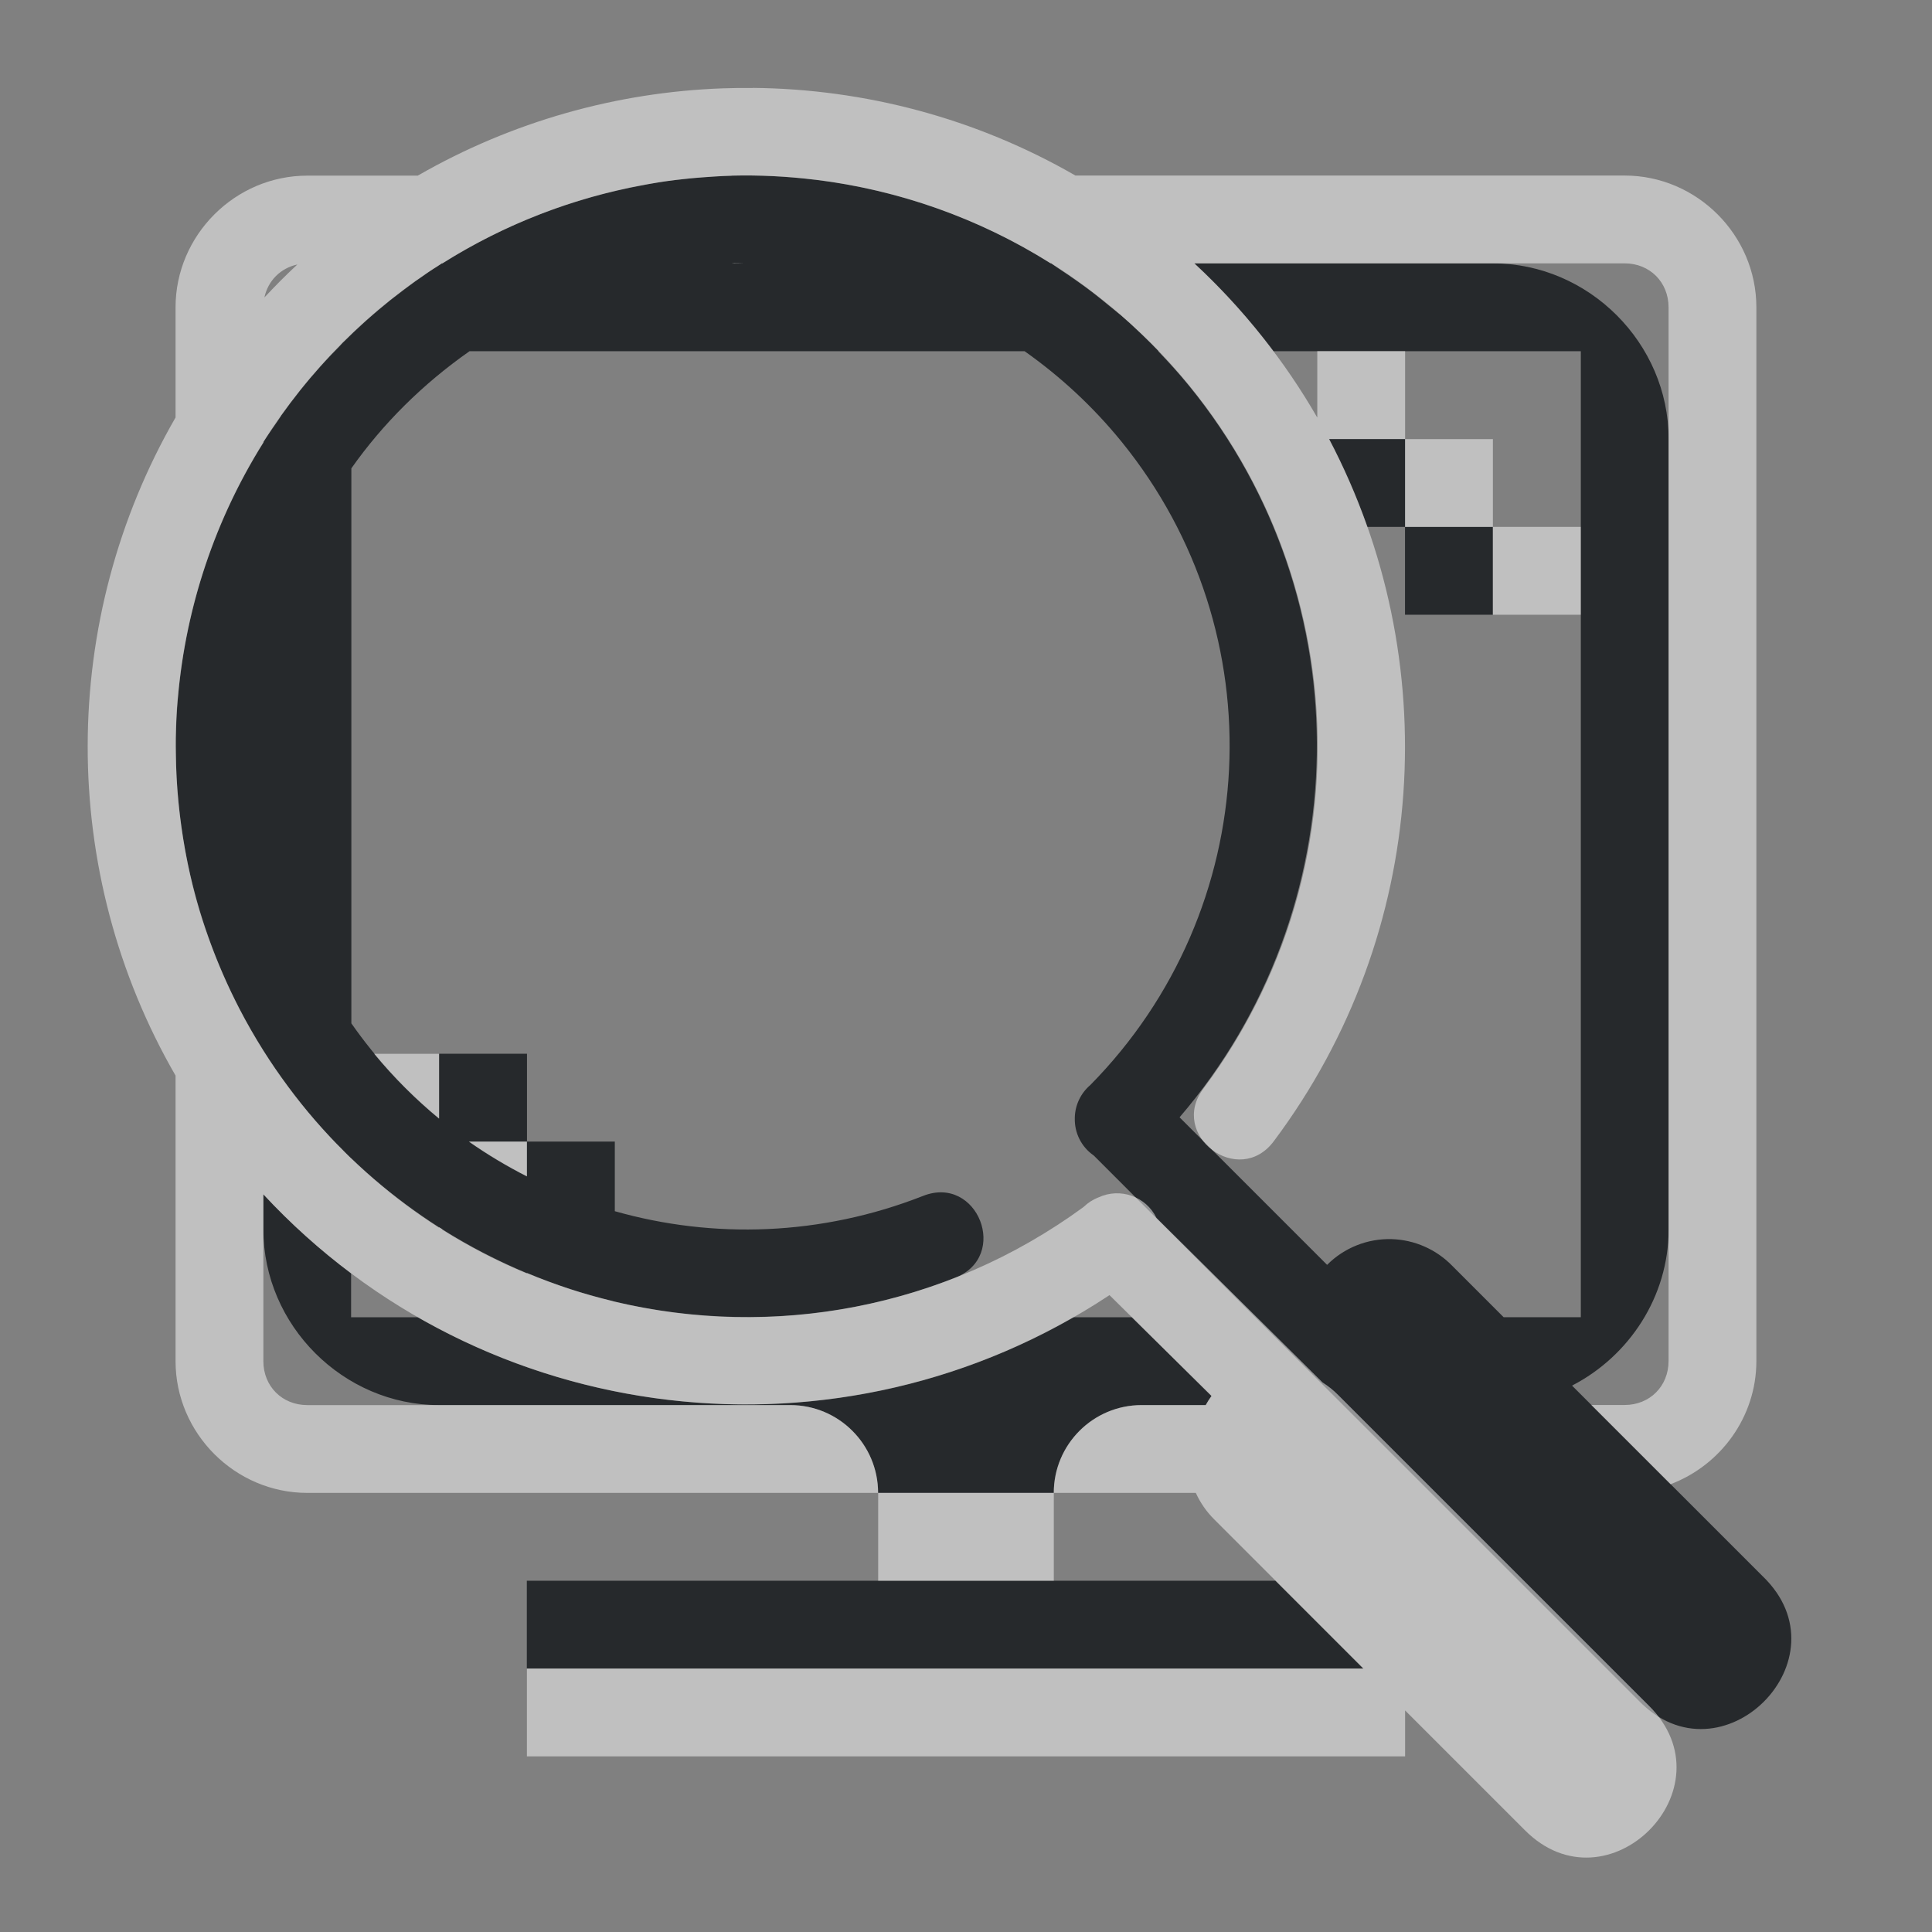 <?xml version="1.0" encoding="UTF-8"?>
<svg id="a" width="22" height="22" version="1.1" xmlns="http://www.w3.org/2000/svg" xmlns:cc="http://creativecommons.org/ns#" xmlns:dc="http://purl.org/dc/elements/1.1/" xmlns:rdf="http://www.w3.org/1999/02/22-rdf-syntax-ns#">
	<rect width="100%" height="100%" fill="#808080" stroke="none"/>
	<defs>
		<style id="current-color-scheme" type="text/css">.ColorScheme-Text {color:#090d11;}.ColorScheme-Background{color:#ffffff;}</style>
	</defs>
	<path class="ColorScheme-Text" d="m8.332 2.002c-1.136 0.028-2.276 0.356-3.295 0.998h-0.006c-0.02 0.013-0.039 0.026-0.059 0.039-0.012 0.007-0.024 0.014-0.035 0.021-0.05 0.033-0.099 0.067-0.148 0.102-0.023 0.016-0.046 0.031-0.068 0.047-0.059 0.042-0.116 0.087-0.174 0.131-0.036 0.028-0.073 0.055-0.109 0.084-0.035 0.028-0.069 0.057-0.104 0.086-0.051 0.042-0.101 0.085-0.15 0.129-0.019 0.017-0.038 0.034-0.057 0.051-0.07 0.064-0.138 0.129-0.205 0.195-0.007 0.007-0.015 0.013-0.021 0.02-0.012 0.012-0.022 0.025-0.033 0.037-0.074 0.075-0.147 0.15-0.217 0.229l-0.002 0.002c-0.079 0.089-0.157 0.179-0.23 0.271-0.002 0.003-0.004 0.005-0.006 0.008-0.072 0.091-0.142 0.183-0.209 0.277-0.002 0.002-0.002 0.005-0.004 0.008-0.016 0.023-0.031 0.047-0.047 0.07-0.052 0.075-0.104 0.148-0.152 0.225v0.006c-1.19 1.895-1.361 4.345-0.275 6.447 0.086 0.166 0.178 0.325 0.275 0.48 0.086 0.137 0.178 0.27 0.273 0.398 0.003 0.004 0.006 0.009 0.01 0.014 0.097 0.131 0.199 0.259 0.305 0.381 0.063 0.072 0.126 0.142 0.191 0.211 0.034 0.036 0.069 0.071 0.104 0.105 0.035 0.036 0.069 0.073 0.105 0.107 0.004 0.004 0.008 0.006 0.012 0.01 1.786 1.71 4.46 2.307 6.875 1.359 0.624-0.242 0.257-1.178-0.365-0.932-1.161 0.456-2.389 0.492-3.51 0.174v-0.793h-1v0.396c-0.228-0.117-0.449-0.248-0.66-0.396h0.66v-1h-1v0.738c-0.375-0.31-0.712-0.672-1-1.084v-6.32c0.358-0.508 0.812-0.96 1.346-1.334h6.32c0.404 0.285 0.777 0.628 1.103 1.029 1.772 2.18 1.614 5.33-0.355 7.328-0.109 0.093-0.173 0.228-0.176 0.371-5e-6 0.001-5e-6 0.003 0 0.004-5e-6 0.001-5e-6 0.003 0 0.004-0.004 0.165 0.074 0.322 0.209 0.418 0.003 2e-3 0.005 0.004 0.008 0.006l2.666 2.668c0.009 0.01 0.019 0.02 0.029 0.029l3.506 3.506c0.943 0.982 2.396-0.472 1.414-1.414l-2.17-2.17c0.648-0.334 1.1-1.011 1.1-1.779v-9c0-1.091-0.909-2-2-2h-3.4c0.335 0.31 0.634 0.645 0.9 1h3.5v11h-0.879l-0.586-0.586c-0.181-0.186-0.428-0.295-0.688-0.303-0.275-0.008-0.542 0.098-0.736 0.293l-1.68-1.68c2.026-2.363 2.104-5.875 0.111-8.326-0.113-0.139-0.233-0.271-0.355-0.398h0.006c-0.055-0.057-0.112-0.114-0.17-0.17-0.087-0.084-0.175-0.166-0.268-0.246-0.004-0.004-0.009-0.006-0.014-0.01-0.034-0.03-0.071-0.057-0.106-0.086-0.071-0.058-0.142-0.117-0.215-0.172-0.052-0.04-0.105-0.078-0.158-0.115-0.07-0.05-0.141-0.098-0.213-0.145-0.028-0.018-0.054-0.039-0.082-0.057h-0.006c-1.092-0.687-2.359-1.03-3.631-0.998zm0.029 0.996c0.033-8.453e-4 0.066 0.002 0.1 0.002h-0.127c0.009-2.765e-4 0.018-0.002 0.027-0.002zm6.773 2.002c0.17 0.324 0.315 0.658 0.436 1h0.43v-1zm0.865 1v1h1v-1zm-13 7.6v0.4c0 1.091 0.909 2 2 2h4c0.552 0 1 0.448 1 1h2c0-0.552 0.448-1 1-1h0.73c0.02-0.036 0.042-0.07 0.066-0.104l-0.906-0.896h-0.668c-2.338 1.341-5.189 1.304-7.463 0h-0.76v-0.5c-0.355-0.266-0.69-0.566-1-0.9zm3 4.4v1h9.525l-1-1z" style="fill-opacity:.75;fill:currentColor"/>
	<path class="ColorScheme-Background" d="m8.574 1.002c-0.115-0.001-0.229-2.343e-4 -0.344 0.004-1.206 0.043-2.4 0.377-3.473 0.994h-1.258c-0.822 0-1.5 0.678-1.5 1.5v1.254c-1.327 2.302-1.341 5.172 0 7.494v3.252c0 0.822 0.678 1.5 1.5 1.5h6.5c0-0.552-0.448-1-1-1h-5.5c-0.286 0-0.5-0.214-0.5-0.5v-1.9c2.497 2.693 6.587 3.167 9.635 1.148l1.162 1.148c-0.024 0.033-0.046 0.068-0.066 0.104h-0.73c-0.552 0-1 0.448-1 1h1.617c0.051 0.112 0.121 0.214 0.209 0.301l1.699 1.699h-9.525v1h10v-0.523l1.361 1.361c0.944 0.953 2.369-0.473 1.414-1.416l-3.535-3.535c-0.054-0.055-0.114-0.103-0.18-0.145l-1.891-1.873c-0.119-0.245-0.413-0.349-0.66-0.234-2e-3 6.39e-4 -0.004 0.001-0.006 2e-3 -0.06 0.024-0.115 0.06-0.162 0.105l-2e-3 2e-3c-1.591 1.165-3.546 1.502-5.34 1.078-0.012-0.003-0.023-0.007-0.035-0.01-0.159-0.039-0.315-0.082-0.471-0.133-0.167-0.055-0.332-0.116-0.494-0.184v0.006c-0.334-0.139-0.659-0.306-0.969-0.502h0.01c-0.014-0.009-0.027-0.017-0.041-0.025v0.006c-0.515-0.33-0.992-0.738-1.412-1.223-0.219-0.253-0.414-0.518-0.588-0.793-0.098-0.155-0.19-0.315-0.275-0.48-0.125-0.243-0.234-0.49-0.326-0.74-0.046-0.125-0.089-0.25-0.127-0.377-0.108-0.359-0.179-0.725-0.223-1.09-0.007-0.057-0.012-0.113-0.018-0.17-0.016-0.169-0.025-0.337-0.027-0.506-0.001-0.065-0.003-0.129-0.002-0.193 0.002-0.116 0.006-0.232 0.014-0.348 0.003-0.045 0.008-0.09 0.012-0.135 0.092-1.022 0.424-2.014 0.973-2.889v-0.006c0.253-0.4 0.553-0.779 0.9-1.127 0.349-0.35 0.729-0.65 1.131-0.904h0.006c0.718-0.452 1.495-0.745 2.289-0.891 0.065-0.012 0.13-0.025 0.195-0.035 0.111-0.017 0.223-0.03 0.334-0.041 0.048-0.005 0.096-0.008 0.145-0.012 0.111-0.008 0.221-0.017 0.332-0.02 0.317-0.008 0.634 0.009 0.947 0.047 0.001 1.563e-4 0.003-1.57e-4 0.004 0 0.944 0.115 1.861 0.436 2.68 0.951h0.006c0.273 0.172 0.536 0.367 0.787 0.584 2.582 2.235 2.996 6.073 0.951 8.809-0.409 0.535 0.402 1.143 0.801 0.6 1.779-2.38 1.938-5.5 0.627-7.992h0.865v-1h-1v0.756c-0.368-0.639-0.836-1.232-1.4-1.756h4.9c0.286 0 0.5 0.214 0.5 0.5v12c0 0.286-0.214 0.5-0.5 0.5h-0.379l0.902 0.902c0.568-0.215 0.977-0.764 0.977-1.402v-12c0-0.822-0.678-1.5-1.5-1.5h-6.254c-1.136-0.655-2.404-0.986-3.672-0.998zm7.426 3.998v1h1v-1zm1 1v1h1v-1zm-5 11h-2v1h2zm-3.639-14.002c-0.009 2.311e-4 -0.018 0.002-0.027 0.002h0.127c-0.033 2.395e-4 -0.066-0.003-0.1-0.002zm-4.975 0.014c-0.065 0.061-0.13 0.122-0.193 0.186-0.062 0.062-0.122 0.126-0.182 0.189 0.041-0.191 0.184-0.334 0.375-0.375zm-0.387 5.496c4.79e-5 0.032-6.079e-4 0.064 0 0.096zm1.262 3.492c0.224 0.272 0.472 0.518 0.738 0.738v-0.738zm1.078 1c0.211 0.148 0.432 0.28 0.66 0.396v-0.396z" style="fill-opacity:.5;fill:currentColor"/>
</svg>
